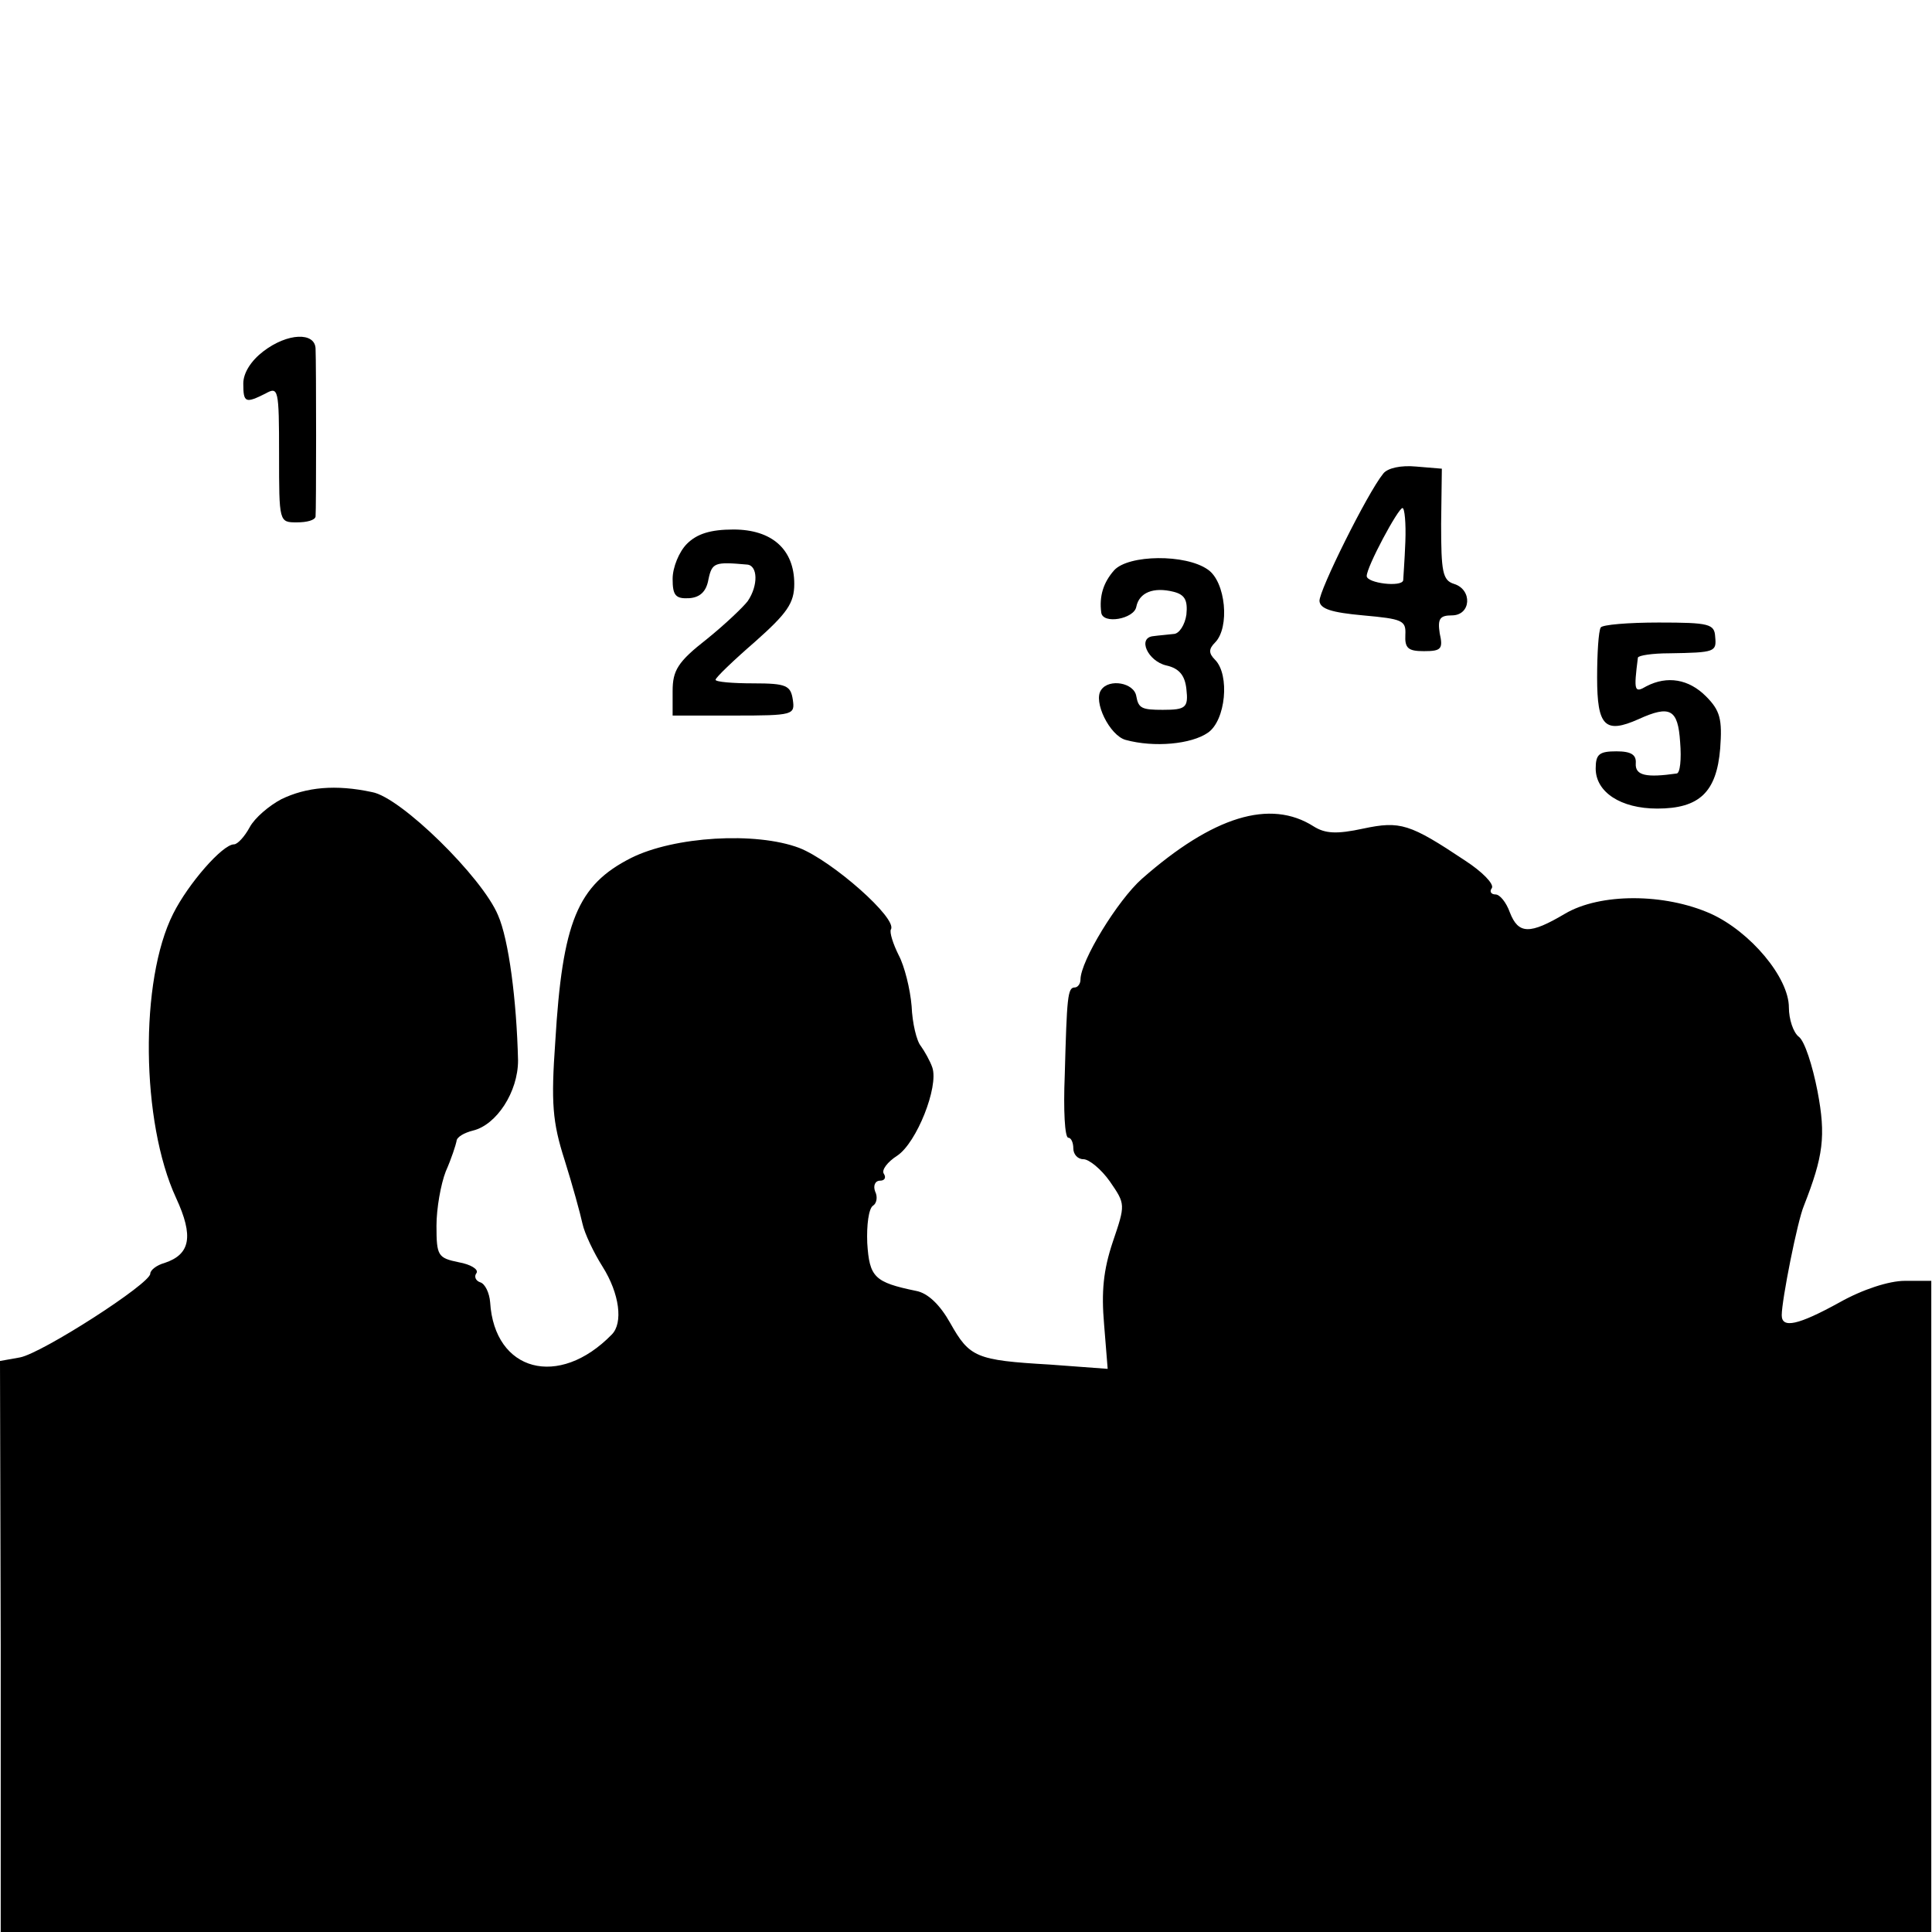 <?xml version="1.0" standalone="no"?>
<!DOCTYPE svg PUBLIC "-//W3C//DTD SVG 20010904//EN"
 "http://www.w3.org/TR/2001/REC-SVG-20010904/DTD/svg10.dtd">
<svg version="1.0" xmlns="http://www.w3.org/2000/svg"
 width="270pt" height="270pt" viewBox="0 0 270 270"
 preserveAspectRatio="xMidYMid meet">
<g transform="translate(0,270) scale(0.1,-0.1)"
fill="#000000" stroke="none">
<path d="M368 2209 c-17 -13 -28 -30 -28 -45 0 -27 3 -28 31 -14 18 10 19 7
19 -85 0 -95 0 -95 25 -95 14 0 25 3 26 8 1 10 1 213 0 235 -1 23 -39 22 -73
-4z"/>
<path d="M1933 2038 c-22 -27 -90 -164 -89 -178 1 -11 17 -16 61 -20 55 -5 60
-7 59 -27 -1 -19 4 -23 26 -23 24 0 27 3 22 25 -3 20 0 25 17 25 27 0 29 36 3
44 -16 5 -18 17 -18 84 l1 77 -36 3 c-21 2 -40 -2 -46 -10z m31 -95 c-1 -27
-3 -51 -3 -54 -2 -10 -51 -4 -51 6 0 13 44 95 50 95 3 0 5 -21 4 -47z"/>
<path d="M960 1940 c-11 -11 -20 -33 -20 -49 0 -23 4 -28 23 -27 15 1 24 9 27
26 5 24 9 25 54 21 15 -1 16 -29 1 -51 -6 -8 -31 -32 -57 -53 -41 -32 -48 -44
-48 -73 l0 -34 86 0 c83 0 85 1 82 22 -3 20 -9 23 -55 23 -29 0 -53 2 -53 5 0
3 25 27 55 53 45 40 55 54 55 81 0 48 -31 76 -85 76 -32 0 -51 -6 -65 -20z"/>
<path d="M1557 1903 c-15 -17 -21 -36 -18 -59 2 -17 46 -9 49 8 4 20 24 28 52
21 16 -4 20 -12 18 -32 -2 -14 -10 -27 -18 -27 -8 -1 -21 -2 -28 -3 -23 -2 -8
-35 18 -41 18 -4 26 -14 28 -33 3 -26 -1 -29 -33 -29 -29 0 -34 2 -37 19 -3
19 -38 25 -49 9 -12 -16 12 -64 34 -70 40 -11 92 -6 115 10 25 17 31 81 10
102 -9 9 -9 15 0 24 21 21 15 85 -10 102 -31 22 -111 21 -131 -1z"/>
<path d="M2237 1823 c-3 -5 -5 -36 -5 -70 0 -68 11 -79 58 -58 44 20 55 14 58
-32 2 -24 0 -44 -5 -44 -42 -6 -58 -3 -57 14 1 12 -6 17 -27 17 -24 0 -29 -4
-29 -24 0 -33 35 -56 86 -56 59 0 83 23 88 84 3 41 0 53 -20 73 -24 24 -54 29
-83 14 -17 -10 -18 -7 -12 40 1 3 20 6 44 6 64 1 66 2 64 23 -1 18 -8 20 -79
20 -42 0 -79 -3 -81 -7z"/>
<path d="M393 1583 c-17 -9 -37 -26 -44 -39 -7 -13 -17 -24 -22 -24 -16 0 -64
-55 -85 -97 -47 -93 -45 -291 4 -397 25 -54 20 -79 -16 -91 -11 -3 -20 -10
-20 -15 0 -14 -151 -111 -182 -117 l-28 -5 1 -399 0 -399 1349 0 1349 0 0 455
0 455 -37 0 c-22 0 -59 -12 -91 -30 -58 -32 -81 -37 -81 -18 0 21 22 132 31
153 27 69 31 97 19 160 -7 36 -18 70 -26 76 -8 6 -14 25 -14 41 0 42 -54 106
-109 131 -65 29 -155 29 -204 0 -49 -29 -65 -29 -77 2 -5 14 -14 25 -20 25 -6
0 -9 4 -5 9 3 6 -14 23 -37 38 -78 52 -91 56 -143 45 -37 -8 -53 -7 -69 3 -61
39 -141 14 -240 -73 -34 -30 -86 -115 -86 -141 0 -6 -4 -11 -8 -11 -10 0 -11
-13 -14 -123 -2 -48 0 -87 5 -87 4 0 7 -7 7 -15 0 -8 6 -15 14 -15 8 0 25 -14
37 -31 22 -32 22 -32 4 -85 -13 -39 -16 -69 -12 -115 l5 -62 -81 6 c-103 6
-112 10 -139 58 -14 25 -31 42 -48 45 -58 12 -65 19 -68 67 -1 25 2 48 8 52 5
3 7 12 3 20 -3 8 0 15 7 15 6 0 9 4 5 10 -3 5 5 16 19 25 27 18 58 96 49 123
-3 9 -11 23 -16 30 -6 7 -12 32 -13 56 -2 24 -10 56 -18 71 -8 16 -13 32 -11
36 10 15 -82 96 -128 114 -61 23 -175 16 -235 -14 -75 -38 -96 -89 -106 -257
-6 -85 -4 -112 13 -165 11 -35 22 -75 25 -89 3 -14 16 -41 28 -60 24 -38 29
-79 13 -95 -74 -76 -164 -52 -170 45 -1 13 -7 26 -14 28 -6 2 -9 8 -5 13 3 5
-8 12 -25 15 -29 6 -31 9 -31 51 0 24 6 58 13 76 8 18 14 37 15 42 0 6 11 12
23 15 33 8 63 54 63 98 -2 84 -13 169 -28 203 -22 53 -136 165 -176 172 -51
11 -92 7 -127 -10z"/>
</g>
</svg>
